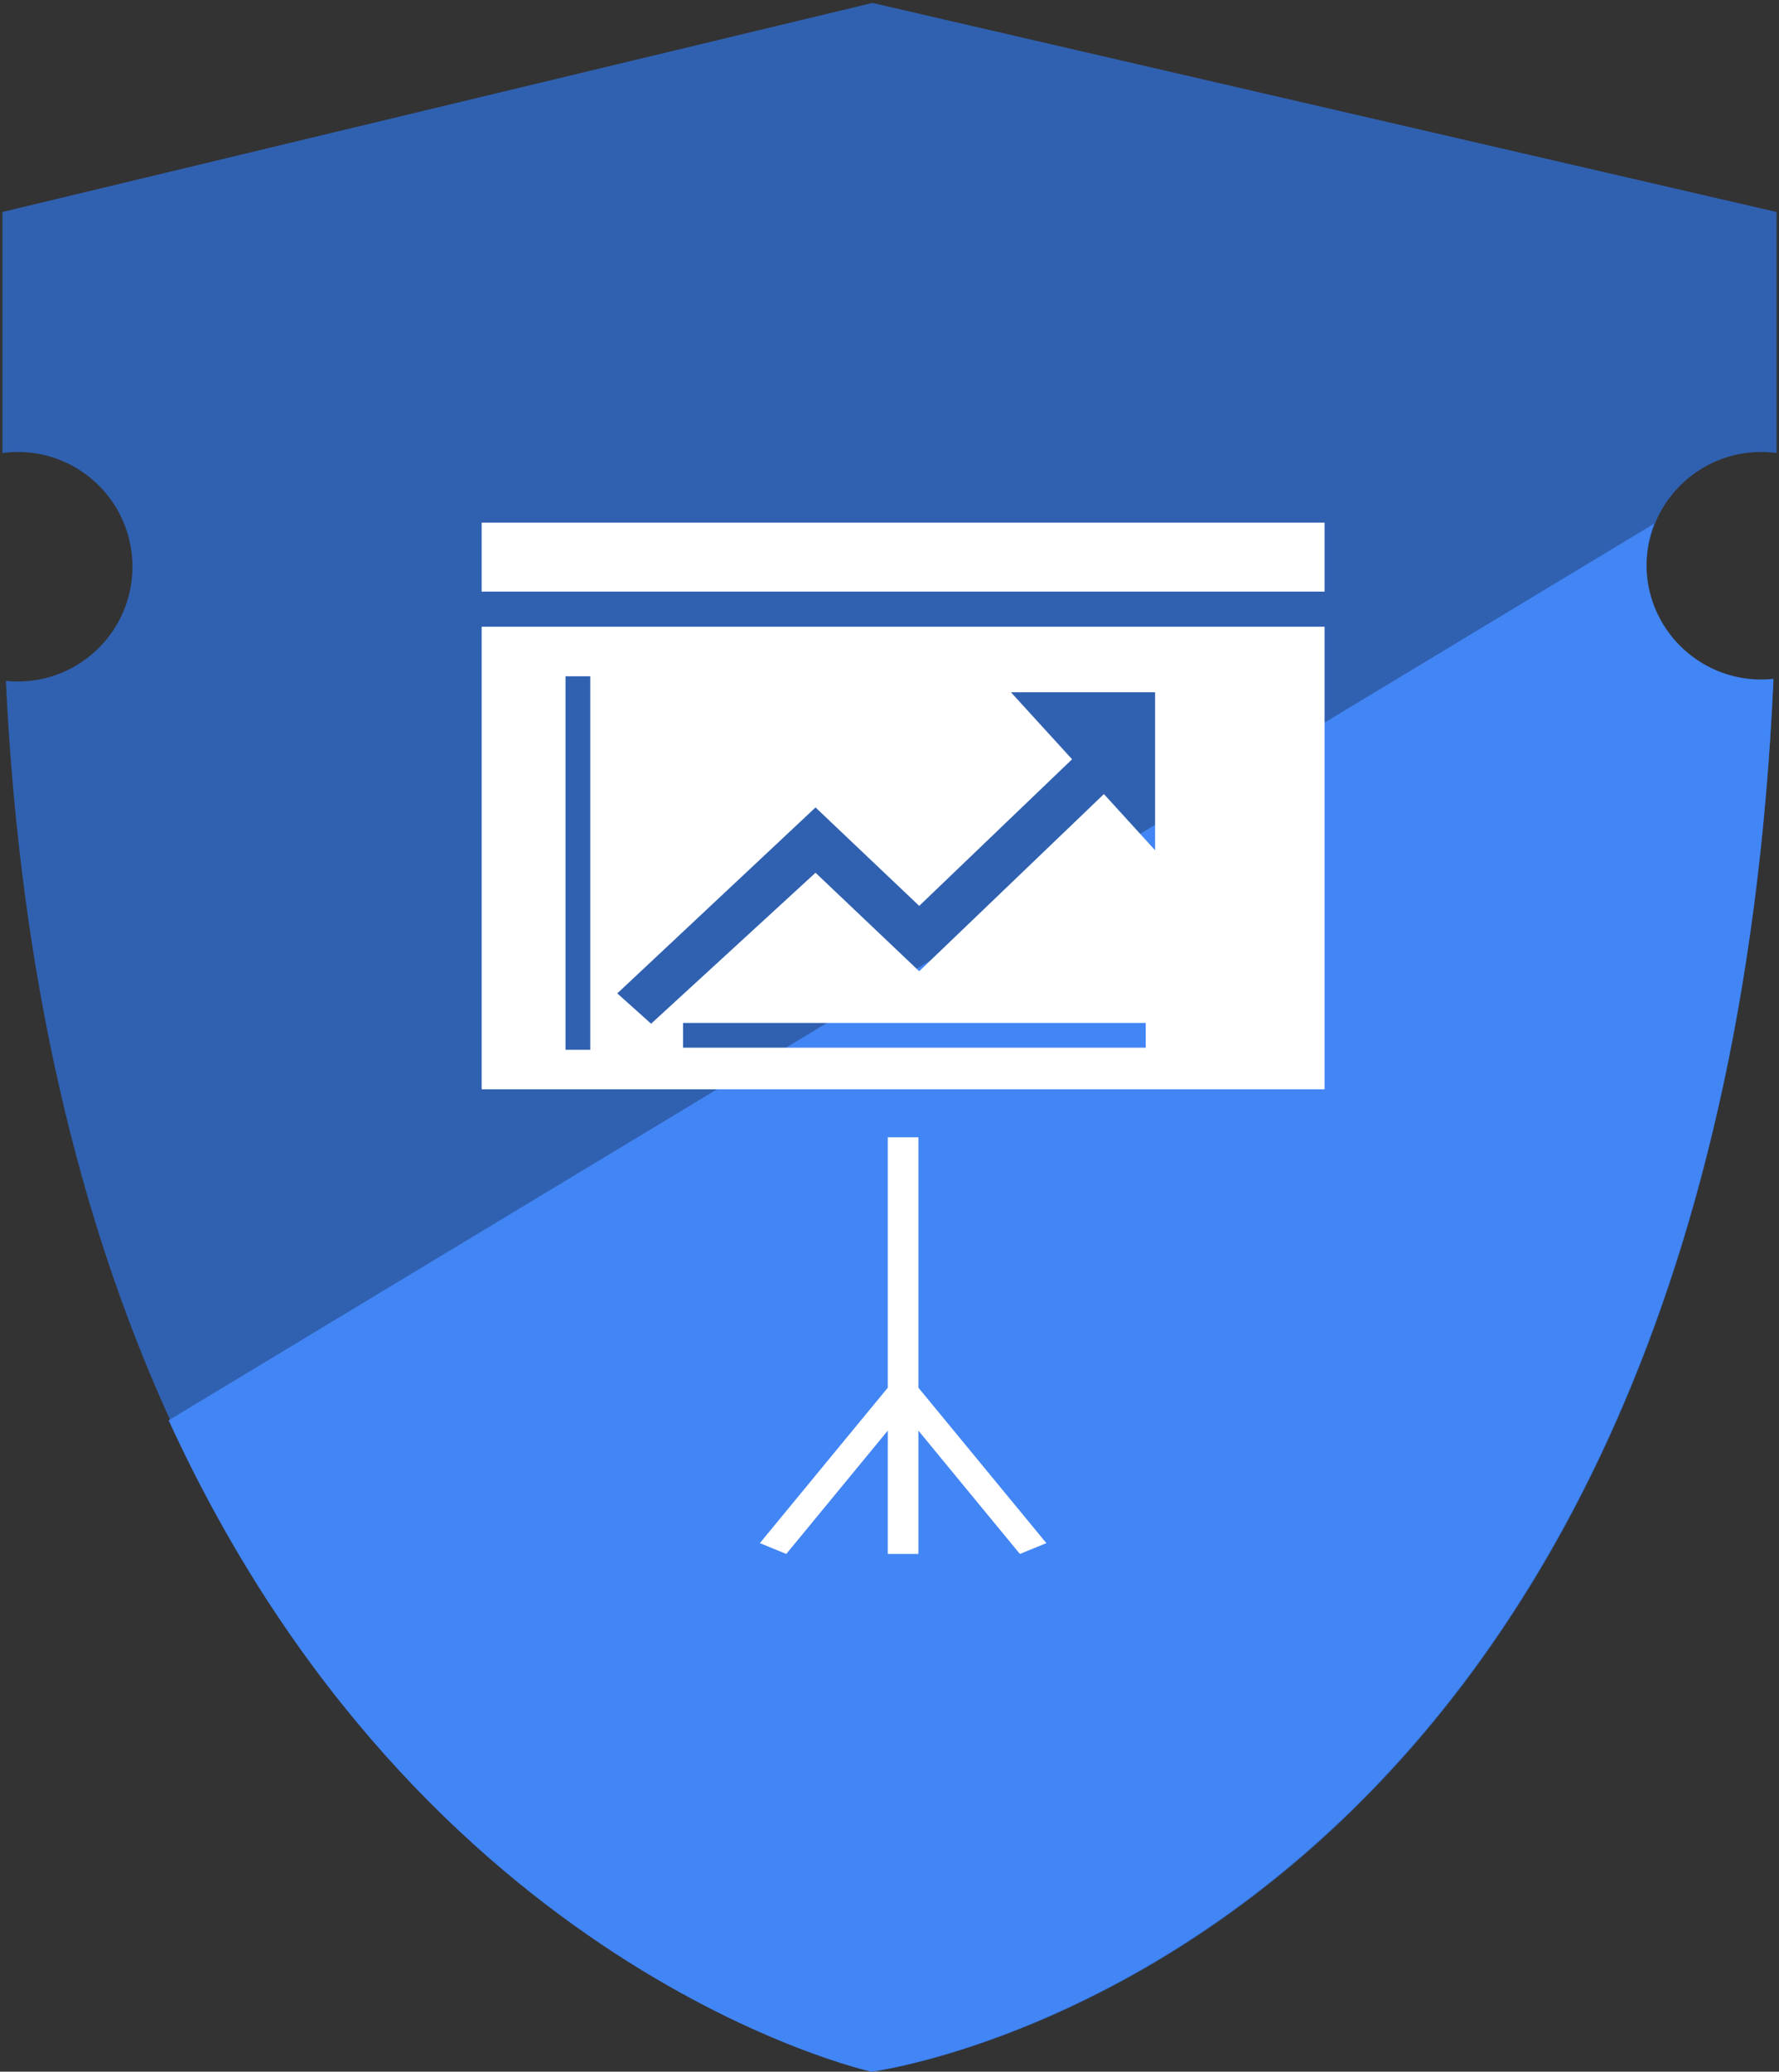 <?xml version="1.0" encoding="utf-8"?>
<!-- Generator: Adobe Illustrator 19.1.0, SVG Export Plug-In . SVG Version: 6.00 Build 0)  -->
<svg version="1.1" xmlns="http://www.w3.org/2000/svg" xmlns:xlink="http://www.w3.org/1999/xlink" x="0px" y="0px"
	 viewBox="0 0 191 222.287" enable-background="new 0 0 191 222.287" xml:space="preserve">
<rect x="0" y="0" width="191" height="222.287" fill="#333333" stroke="none"/>
<g id="Ebene_1">
	<path fill="#3061B1" d="M189.098,73.124c-6.8,0-12.317-5.513-12.317-12.315c0-6.804,5.517-12.315,12.317-12.315
		c0.558,0,1.103,0.05,1.639,0.12c0-22.432,0-25.867,0-25.867L93.669,0.316L0.263,22.747c0,0.215,0,2.738,0,25.867
		c0.539-0.07,1.085-0.12,1.643-0.12c6.8,0,12.315,5.511,12.315,12.315c0,6.801-5.515,12.315-12.315,12.315
		c-0.432,0-0.856-0.024-1.277-0.066c6.232,130.235,93.04,149.229,93.04,149.229s90.571-11.646,96.731-149.234
		C189.971,73.099,189.538,73.124,189.098,73.124z"/>
	<path fill="#4285F4" d="M93.539,222.287c0,0,90.7-11.663,96.869-149.446c-0.429,0.046-0.863,0.071-1.303,0.071
		c-6.81,0-12.334-5.521-12.334-12.332c0-1.547,0.297-3.021,0.818-4.386L18.105,152.398
		C45.292,211.715,93.539,222.287,93.539,222.287z"/>
</g>
<g id="Ebene_2">
	<g>
		<rect x="51.711" y="56.074" fill="#FFFFFF" width="90.5" height="7.406"/>
		<polygon fill="#FFFFFF" points="112.342,165.578 98.601,148.895 98.601,122.031 95.315,122.031 95.315,148.9 81.579,165.578 
			84.418,166.737 95.315,153.505 95.315,166.737 98.601,166.737 98.601,153.505 109.498,166.737 		"/>
		<path fill="#FFFFFF" d="M51.711,67.249v49.635h90.5V67.249H51.711z M63.375,112.646h-2.661V72.564h2.661V112.646z
			 M123.008,112.415H73.334v-2.655h49.674V112.415z M124.015,91.231l-5.496-6.027l-19.828,19.01L87.559,93.646l-17.654,16.198
			l-3.63-3.254l21.284-19.951l11.132,10.562l16.41-15.732l-6.568-7.195h15.483V91.231z"/>
	</g>
</g>
</svg>
